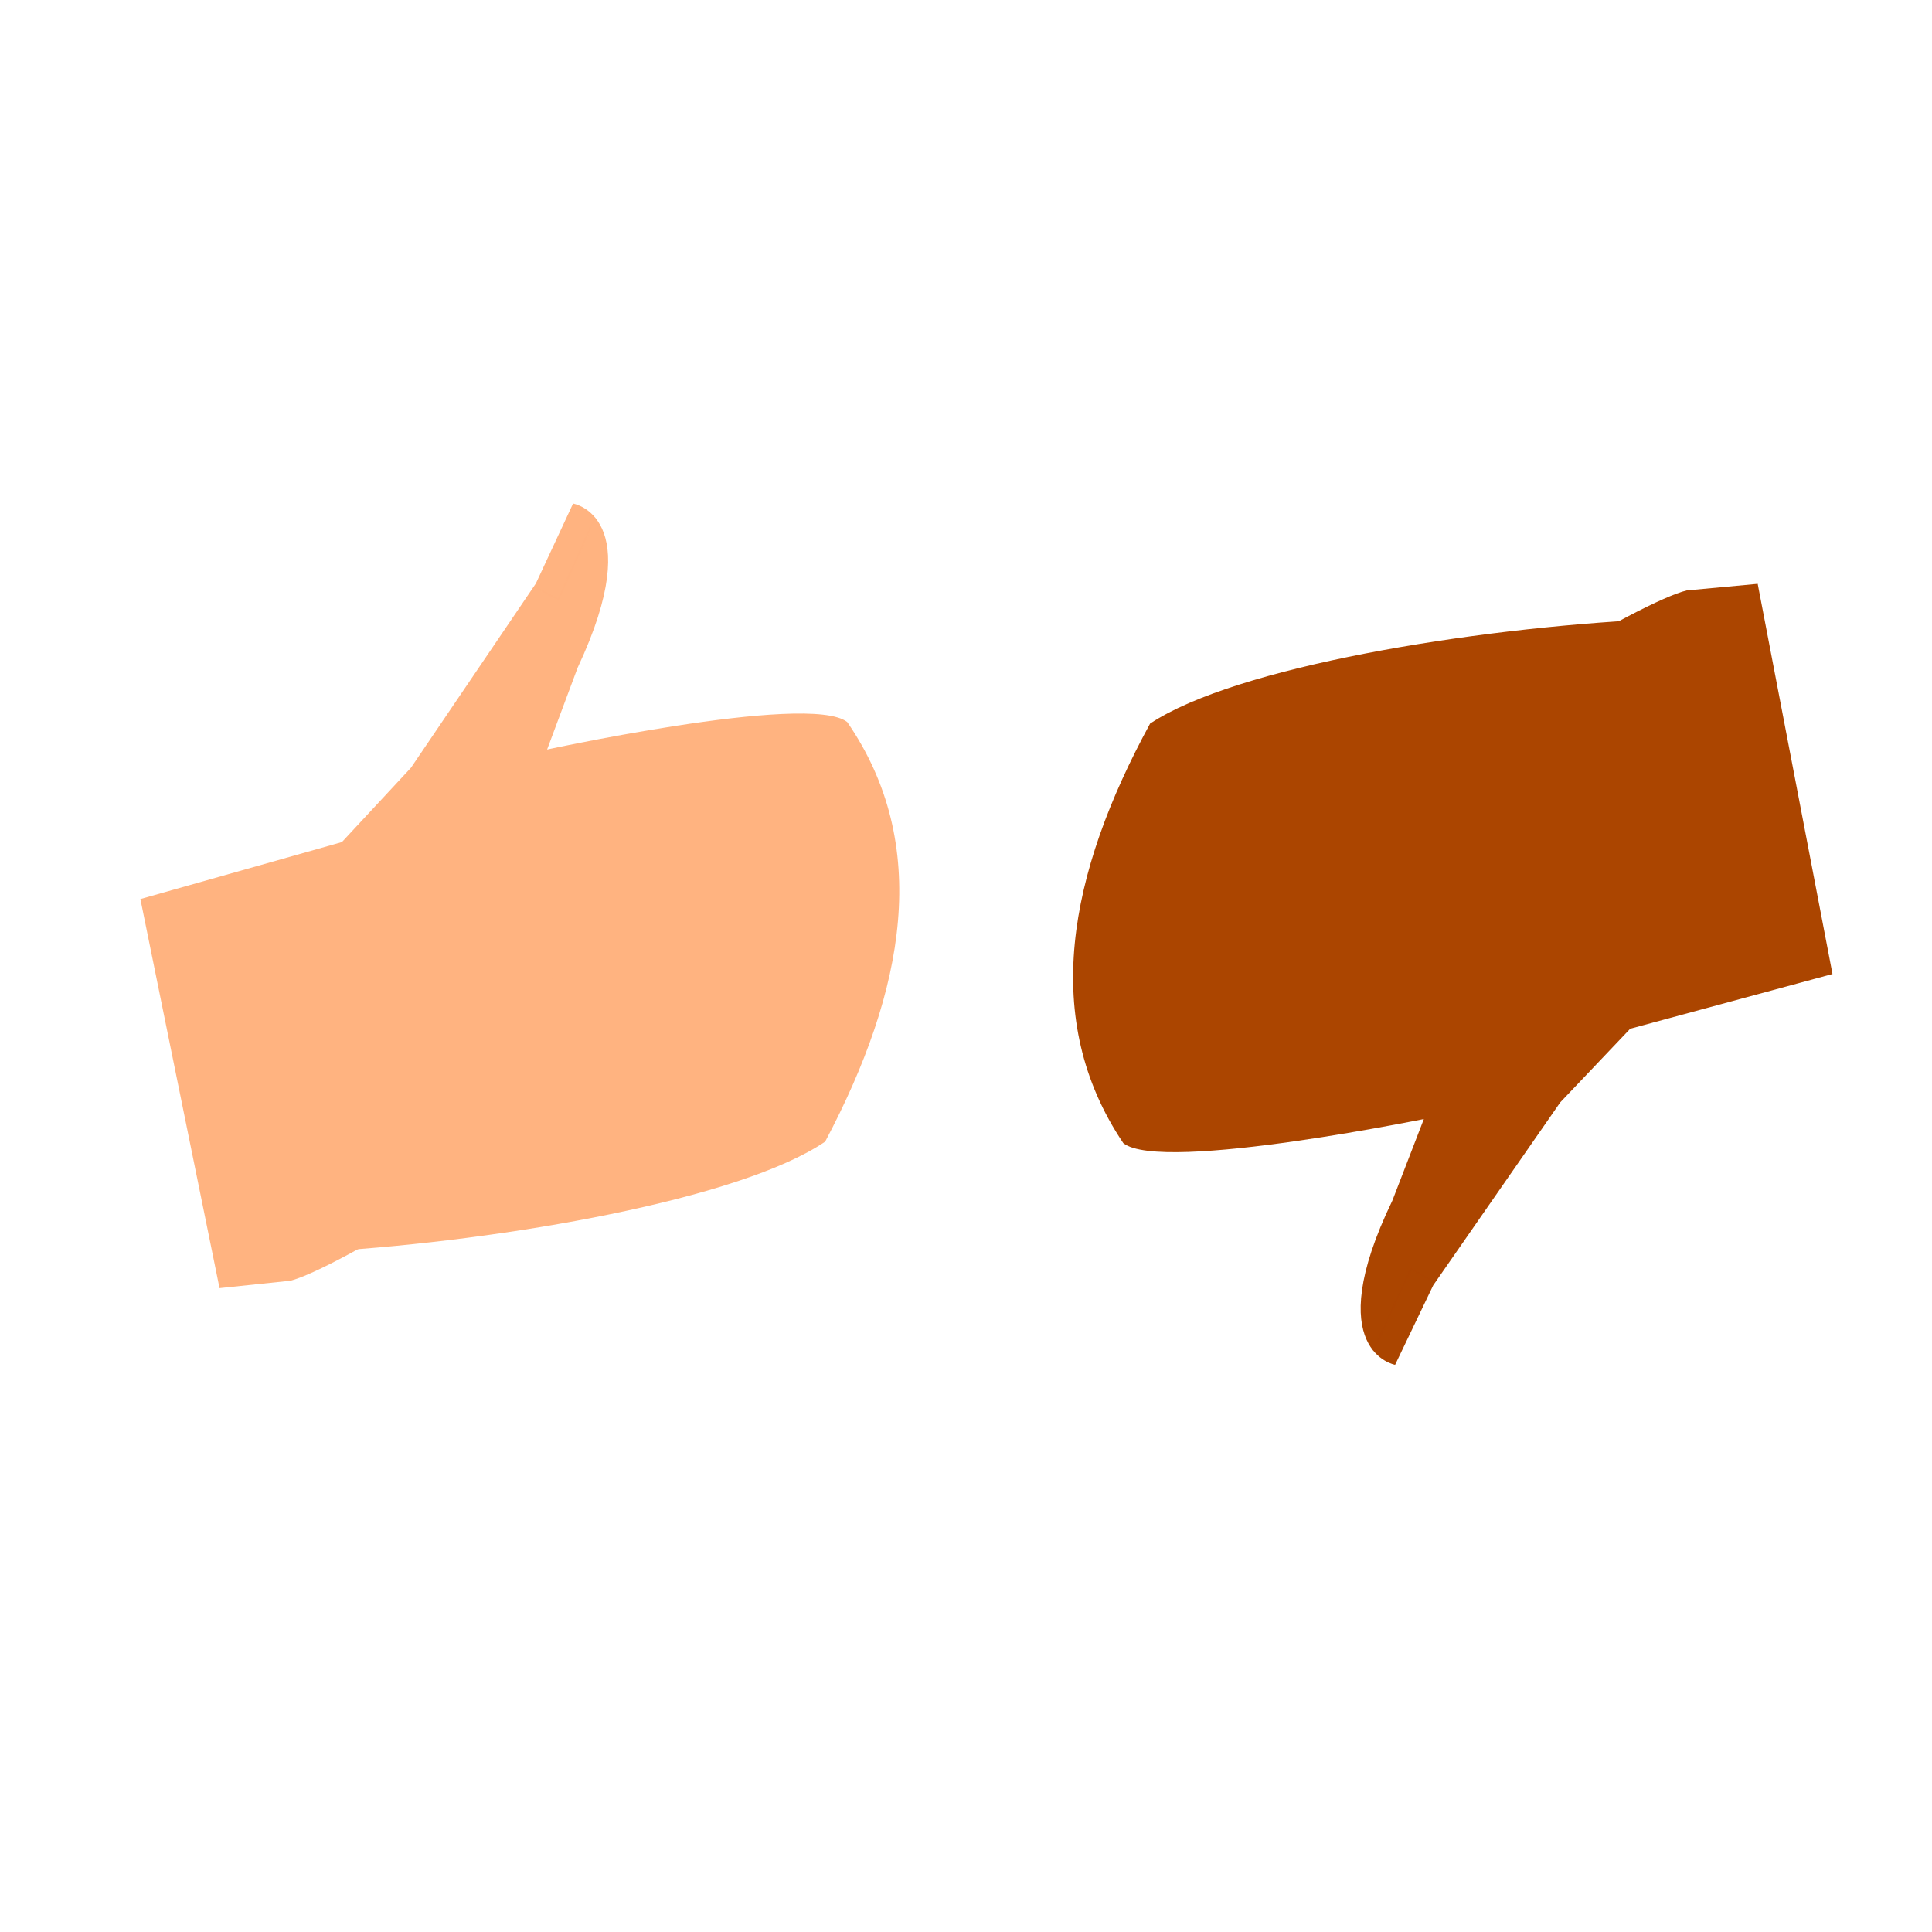 <?xml version="1.0" encoding="UTF-8" standalone="no"?>
<svg
   data-name="Layer 1"
   width="800"
   height="800"
   viewBox="0 0 800 800"
   version="1.1"
   id="svg6753"
   sodipodi:docname="ReviewThumbsUp&amp;Down.svg"
   inkscape:version="1.2.1 (9c6d41e410, 2022-07-14)"
   xmlns:inkscape="http://www.inkscape.org/namespaces/inkscape"
   xmlns:sodipodi="http://sodipodi.sourceforge.net/DTD/sodipodi-0.dtd"
   xmlns="http://www.w3.org/2000/svg"
   xmlns:svg="http://www.w3.org/2000/svg">
  <defs
     id="defs6757" />
  <sodipodi:namedview
     id="namedview6755"
     pagecolor="#ffffff"
     bordercolor="#000000"
     borderopacity="0.25"
     inkscape:showpageshadow="2"
     inkscape:pageopacity="0.0"
     inkscape:pagecheckerboard="0"
     inkscape:deskcolor="#d1d1d1"
     showgrid="false"
     inkscape:zoom="0.70106915"
     inkscape:cx="344.47387"
     inkscape:cy="358.0246"
     inkscape:window-width="1920"
     inkscape:window-height="1017"
     inkscape:window-x="-8"
     inkscape:window-y="-8"
     inkscape:window-maximized="1"
     inkscape:current-layer="svg6753" />
  <path
     d="m 1002.664,512.592 113.621,-34.054 c 0,0 28.89,28.978 -19.462,50.158 l -77.747,26.181 z"
     fill="#9f616a"
     id="path6688-6"
     sodipodi:nodetypes="ccccc" />
  <path
     d="m 940.038,556.674 32.222,-5.541 c 0,0 26.204,31.428 -23.838,48.233 z"
     fill="#9f616a"
     id="path6690" />
  <path
     d="m 956.289,616.502 32.222,-5.541 c 0,0 26.204,31.428 -23.838,48.233 z"
     fill="#9f616a"
     id="path6692" />
  <path
     d="m 963.567,678.768 32.222,-5.541 c 0,0 26.204,31.428 -23.838,48.233 z"
     fill="#9f616a"
     id="path6694" />
  <rect
     x="452.264"
     y="1012.725"
     width="20.43"
     height="1"
     transform="rotate(-35.419)"
     opacity="0.2"
     id="rect6702" />
  <rect
     x="430.833"
     y="1070.903"
     width="20.43"
     height="1"
     transform="rotate(-35.419)"
     opacity="0.2"
     id="rect6704" />
  <rect
     x="301.909"
     y="1160.286"
     width="10.353"
     height="1"
     transform="rotate(-40.836)"
     opacity="0.2"
     id="rect6706" />
  <path
     d="m 1077.847,619.154 2.65,16.56 v 114.17 a 29.018,29.018 0 0 1 -3.79,14.4 l -26.62,-46.67 -9.59,-97.74 -2.39,-24.41 36.07,0.76 z"
     fill="#9f616a"
     id="path6712" />
  <g
     id="g6997"
     transform="matrix(0.714,-0.145,0.145,0.714,-89.55,180.442)"
     style="fill:#ffb380;fill-opacity:1">
    <path
       d="m 212.557,506.268 -2.461,9.386 c 100.284,14.096 236.267,17.87 290.114,-4.722 61.914,-75.383 92.882,-153.434 59.738,-231.199 -18.146,-21.265 -178.089,-18.577 -178.089,-18.577 z"
       fill="#9f616a"
       id="path6686"
       sodipodi:nodetypes="cccccc"
       style="fill:#ffb380;fill-opacity:1" />
    <path
       d="m 146.241,298.378 118.684,-8.94 46.884,-33.601 90.407,-88.514 29.749,-40.286 c 0,0 40.813,15.469 -16.01,91.933 l -26.196,42.015 v 0 c 5.615,31.014 -5.279,60.352 -13.246,90.846 l -27.383,104.806 c -6.448,24.678 -137.062,70.322 -162.55,71.292 l -40.264,-3.886 z"
       fill="#9f616a"
       id="path6720"
       sodipodi:nodetypes="cccccccsssscc"
       style="fill:#ffb380;fill-opacity:1" />
    <polygon
       points="258.272,126.636 245.33,120.276 245.771,119.378 257.728,125.255 275.778,77.932 276.712,78.289 "
       opacity="0.2"
       id="polygon6722"
       transform="rotate(14.642,129.381,755.089)"
       style="fill:#ffb380;fill-opacity:1" />
  </g>
  <g
     id="g6997-8"
     transform="matrix(-0.716,0.137,-0.137,-0.716,910.498,612.222)"
     style="fill:#ab4500;fill-opacity:1">
    <path
       d="m 216.855,528.466 -2.461,9.386 c 100.284,14.096 236.267,17.87 290.114,-4.722 61.914,-75.383 92.882,-153.434 59.738,-231.199 -18.146,-21.265 -178.089,-18.577 -178.089,-18.577 z"
       fill="#9f616a"
       id="path6686-4"
       sodipodi:nodetypes="cccccc"
       style="fill:#ab4500;fill-opacity:1" />
    <path
       d="m 150.539,320.575 118.684,-8.94 46.884,-33.601 90.407,-88.514 29.749,-40.286 c 0,0 40.813,15.469 -16.01,91.933 l -26.196,42.015 v 0 c 5.615,31.014 -5.279,60.352 -13.246,90.846 l -27.383,104.806 c -6.448,24.678 -137.062,70.322 -162.55,71.292 l -40.264,-3.886 z"
       fill="#9f616a"
       id="path6720-4"
       sodipodi:nodetypes="cccccccsssscc"
       style="fill:#ab4500;fill-opacity:1" />
    <polygon
       points="257.728,125.255 275.778,77.932 276.712,78.289 258.272,126.636 245.33,120.276 245.771,119.378 "
       opacity="0.2"
       id="polygon6722-0"
       transform="rotate(14.642,45.144,782.916)"
       style="fill:#ab4500;fill-opacity:1" />
  </g>
</svg>

